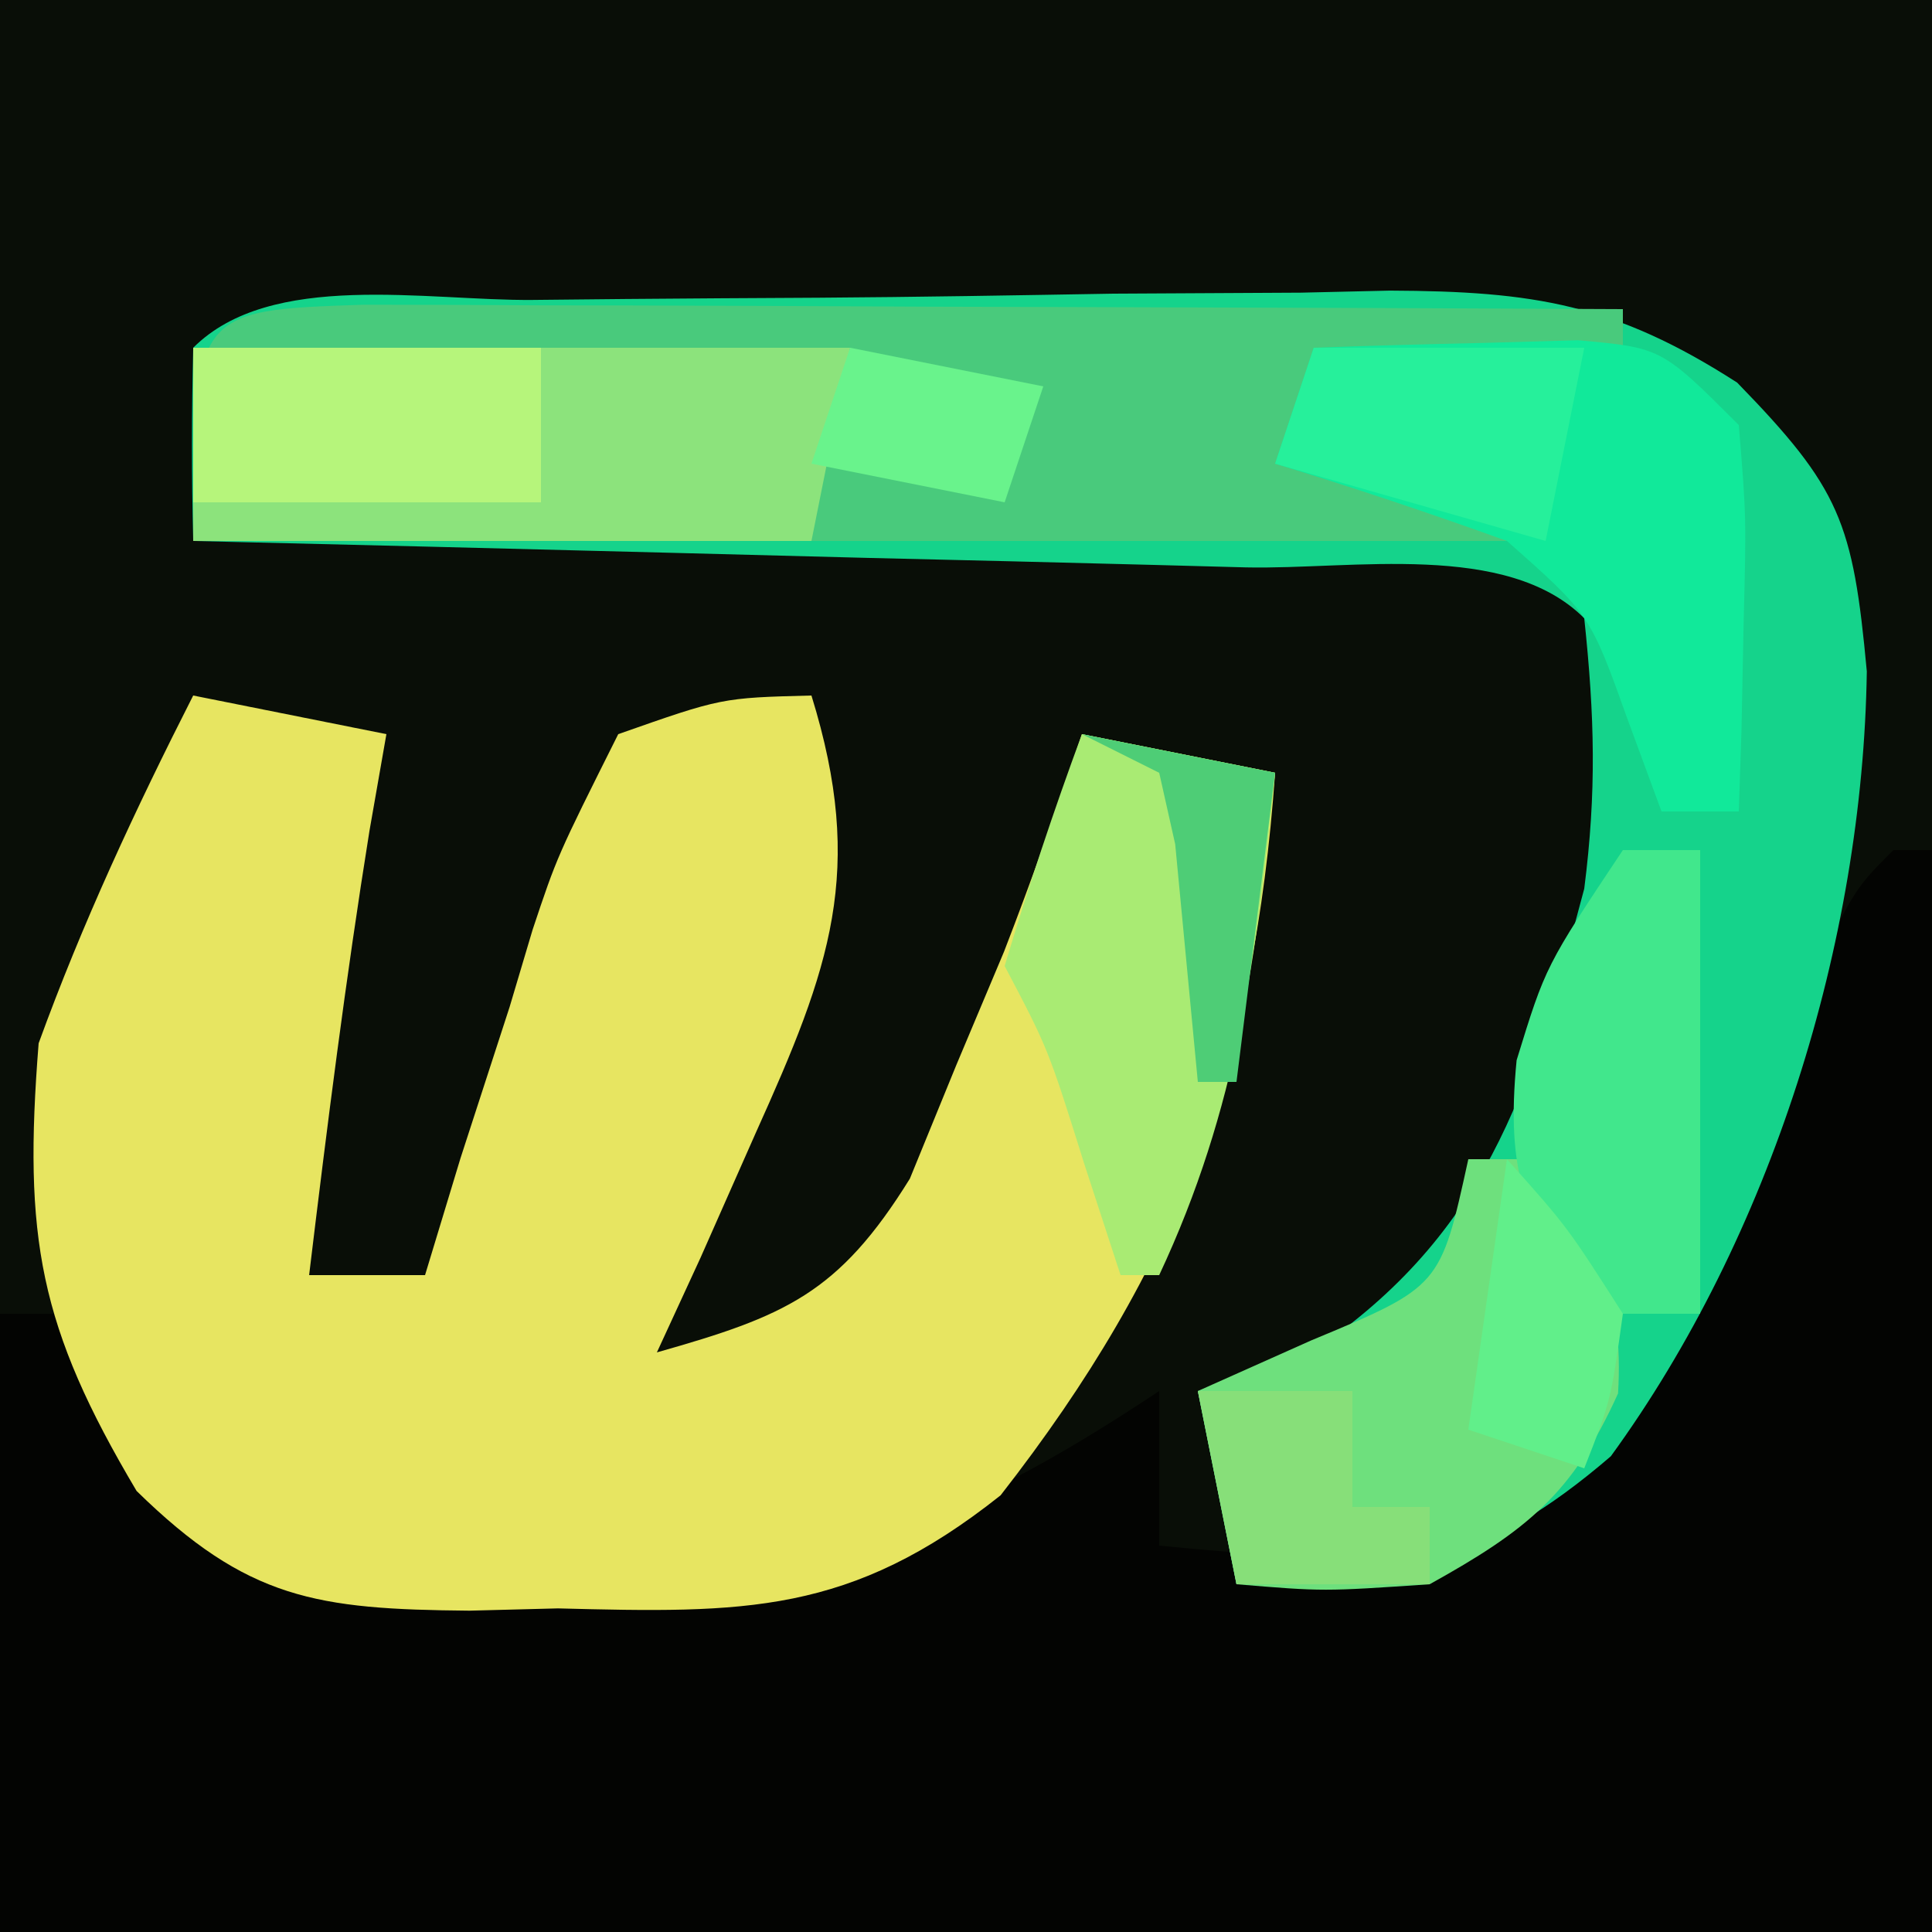 <?xml version="1.0" encoding="UTF-8"?>
<svg version="1.1" xmlns="http://www.w3.org/2000/svg" width="50" height="50">
<path d="M0 0 C16.5 0 33 0 50 0 C50 16.5 50 33 50 50 C33.5 50 17 50 0 50 C0 33.5 0 17 0 0 Z " fill="#090E07" transform="translate(0,0)"/>
<path d="M0 0 C0.33 0 0.66 0 1 0 C1 9.24 1 18.48 1 28 C-15.5 28 -32 28 -49 28 C-49 22.72 -49 17.44 -49 12 C-48.34 12 -47.68 12 -47 12 C-46.47 12.977 -45.94 13.954 -45.395 14.961 C-43.228 18.395 -43.228 18.395 -39.137 18.727 C-37.653 18.724 -36.17 18.689 -34.688 18.625 C-33.953 18.631 -33.219 18.638 -32.463 18.645 C-26.935 18.537 -23.592 17.045 -19 14 C-19 15.32 -19 16.64 -19 18 C-15.046 18.388 -12.774 18.528 -9.438 16.25 C-6.214 12.566 -4.31 7.934 -2.234 3.547 C-1 1 -1 1 0 0 Z " fill="#030402" transform="translate(49,22)"/>
<path d="M0 0 C1.65 0.33 3.3 0.66 5 1 C4.856 1.825 4.711 2.65 4.562 3.5 C3.947 7.327 3.464 11.152 3 15 C3.99 15 4.98 15 6 15 C6.303 14.001 6.606 13.002 6.918 11.973 C7.34 10.669 7.763 9.366 8.188 8.062 C8.384 7.403 8.581 6.744 8.783 6.064 C9.418 4.16 9.418 4.16 11 1 C13.676 0.059 13.676 0.059 16 0 C17.408 4.546 16.486 7.043 14.562 11.312 C14.089 12.381 13.616 13.45 13.129 14.551 C12.756 15.359 12.384 16.167 12 17 C15.316 16.06 16.699 15.485 18.547 12.504 C18.944 11.533 19.341 10.563 19.75 9.562 C20.157 8.594 20.565 7.626 20.984 6.629 C21.703 4.77 22.37 2.891 23 1 C25.475 1.495 25.475 1.495 28 2 C27.464 9.505 25.531 14.755 20.895 20.699 C17.002 23.793 14.268 23.749 9.438 23.625 C8.683 23.644 7.928 23.664 7.15 23.684 C3.193 23.649 1.403 23.394 -1.465 20.586 C-3.989 16.333 -4.4 14.036 -4 9 C-2.87 5.892 -1.497 2.947 0 0 Z " fill="#E7E561" transform="translate(5,18)"/>
<path d="M0 0 C0.786 -0.008 1.572 -0.016 2.381 -0.024 C4.049 -0.038 5.717 -0.049 7.385 -0.057 C9.929 -0.074 12.472 -0.118 15.016 -0.162 C16.635 -0.172 18.255 -0.181 19.875 -0.188 C20.634 -0.205 21.392 -0.223 22.174 -0.241 C25.901 -0.225 27.995 0.104 31.161 2.14 C33.829 4.882 34.158 5.747 34.516 9.613 C34.413 16.626 32.033 24.234 27.891 29.926 C24.635 32.727 22.44 33.072 18.203 33.238 C17.708 30.763 17.708 30.763 17.203 28.238 C18.111 27.95 19.018 27.661 19.953 27.363 C24.631 24.305 25.803 20.527 27.203 15.238 C27.523 12.728 27.473 10.778 27.203 8.238 C25.198 6.233 21.203 6.982 18.449 6.922 C17.674 6.901 16.898 6.88 16.099 6.859 C13.613 6.793 11.127 6.734 8.641 6.676 C6.959 6.633 5.277 6.589 3.596 6.545 C-0.535 6.438 -4.666 6.336 -8.797 6.238 C-8.84 4.572 -8.838 2.904 -8.797 1.238 C-6.787 -0.772 -2.757 0.027 0 0 Z " fill="#15D38B" transform="translate(13.797,7.762)"/>
<path d="M0 0 C1.518 0 3.036 0.006 4.554 0.016 C5.352 0.017 6.15 0.019 6.972 0.02 C9.529 0.026 12.087 0.038 14.644 0.051 C16.374 0.056 18.104 0.061 19.834 0.065 C24.083 0.076 28.332 0.093 32.582 0.114 C32.582 0.444 32.582 0.774 32.582 1.114 C29.942 1.444 27.302 1.774 24.582 2.114 C24.582 2.774 24.582 3.434 24.582 4.114 C27.057 4.609 27.057 4.609 29.582 5.114 C29.582 5.444 29.582 5.774 29.582 6.114 C18.362 6.114 7.142 6.114 -4.418 6.114 C-4.418 0.147 -4.418 0.147 0 0 Z " fill="#49CA7C" transform="translate(9.418,7.886)"/>
<path d="M0 0 C5.61 0 11.22 0 17 0 C16.67 1.65 16.34 3.3 16 5 C10.72 5 5.44 5 0 5 C0 3.35 0 1.7 0 0 Z " fill="#8CE37C" transform="translate(5,9)"/>
<path d="M0 0 C0.66 0 1.32 0 2 0 C3.315 2.166 4.03 3.501 3.875 6.062 C2.697 8.672 1.495 9.614 -1 11 C-3.75 11.188 -3.75 11.188 -6 11 C-6.33 9.35 -6.66 7.7 -7 6 C-6.031 5.567 -5.061 5.134 -4.062 4.688 C-0.723 3.299 -0.723 3.299 0 0 Z " fill="#6EE07D" transform="translate(38,30)"/>
<path d="M0 0 C1.458 -0.054 2.916 -0.093 4.375 -0.125 C5.187 -0.148 5.999 -0.171 6.836 -0.195 C9 0 9 0 11 2 C11.195 4.383 11.195 4.383 11.125 7.125 C11.107 8.035 11.089 8.945 11.07 9.883 C11.047 10.581 11.024 11.28 11 12 C10.34 12 9.68 12 9 12 C8.711 11.216 8.422 10.432 8.125 9.625 C7.151 6.903 7.151 6.903 5 5 C3.016 4.286 1.017 3.614 -1 3 C-0.67 2.01 -0.34 1.02 0 0 Z " fill="#11E99A" transform="translate(34,9)"/>
<path d="M0 0 C1.65 0.33 3.3 0.66 5 1 C4.521 5.714 4.032 9.666 2 14 C1.67 14 1.34 14 1 14 C0.691 13.051 0.381 12.102 0.062 11.125 C-0.874 8.139 -0.874 8.139 -2 6 C-1.394 3.981 -0.731 1.977 0 0 Z " fill="#A9EB73" transform="translate(28,19)"/>
<path d="M0 0 C0.66 0 1.32 0 2 0 C2 3.96 2 7.92 2 12 C1.01 12 0.02 12 -1 12 C-2.532 9.566 -3.033 8.343 -2.75 5.438 C-2 3 -2 3 0 0 Z " fill="#41E78C" transform="translate(42,22)"/>
<path d="M0 0 C2.97 0 5.94 0 9 0 C9 1.32 9 2.64 9 4 C6.03 4 3.06 4 0 4 C0 2.68 0 1.36 0 0 Z " fill="#B6F57B" transform="translate(5,9)"/>
<path d="M0 0 C2.31 0 4.62 0 7 0 C6.67 1.65 6.34 3.3 6 5 C3.69 4.34 1.38 3.68 -1 3 C-0.67 2.01 -0.34 1.02 0 0 Z " fill="#26F09B" transform="translate(34,9)"/>
<path d="M0 0 C1.32 0 2.64 0 4 0 C4 0.99 4 1.98 4 3 C4.66 3 5.32 3 6 3 C6 3.66 6 4.32 6 5 C4.35 5 2.7 5 1 5 C0.67 3.35 0.34 1.7 0 0 Z " fill="#87DF79" transform="translate(31,36)"/>
<path d="M0 0 C1.65 0.33 3.3 0.66 5 1 C4.67 1.99 4.34 2.98 4 4 C2.35 3.67 0.7 3.34 -1 3 C-0.67 2.01 -0.34 1.02 0 0 Z " fill="#69F38C" transform="translate(22,9)"/>
<path d="M0 0 C1.562 1.75 1.562 1.75 3 4 C2.688 6.25 2.688 6.25 2 8 C1.01 7.67 0.02 7.34 -1 7 C-0.67 4.69 -0.34 2.38 0 0 Z " fill="#61EF8A" transform="translate(39,30)"/>
<path d="M0 0 C2.475 0.495 2.475 0.495 5 1 C4.67 3.64 4.34 6.28 4 9 C3.67 9 3.34 9 3 9 C2.805 6.949 2.609 4.898 2.414 2.848 C2.277 2.238 2.141 1.628 2 1 C1.34 0.67 0.68 0.34 0 0 Z " fill="#4ECD76" transform="translate(28,19)"/>
</svg>
